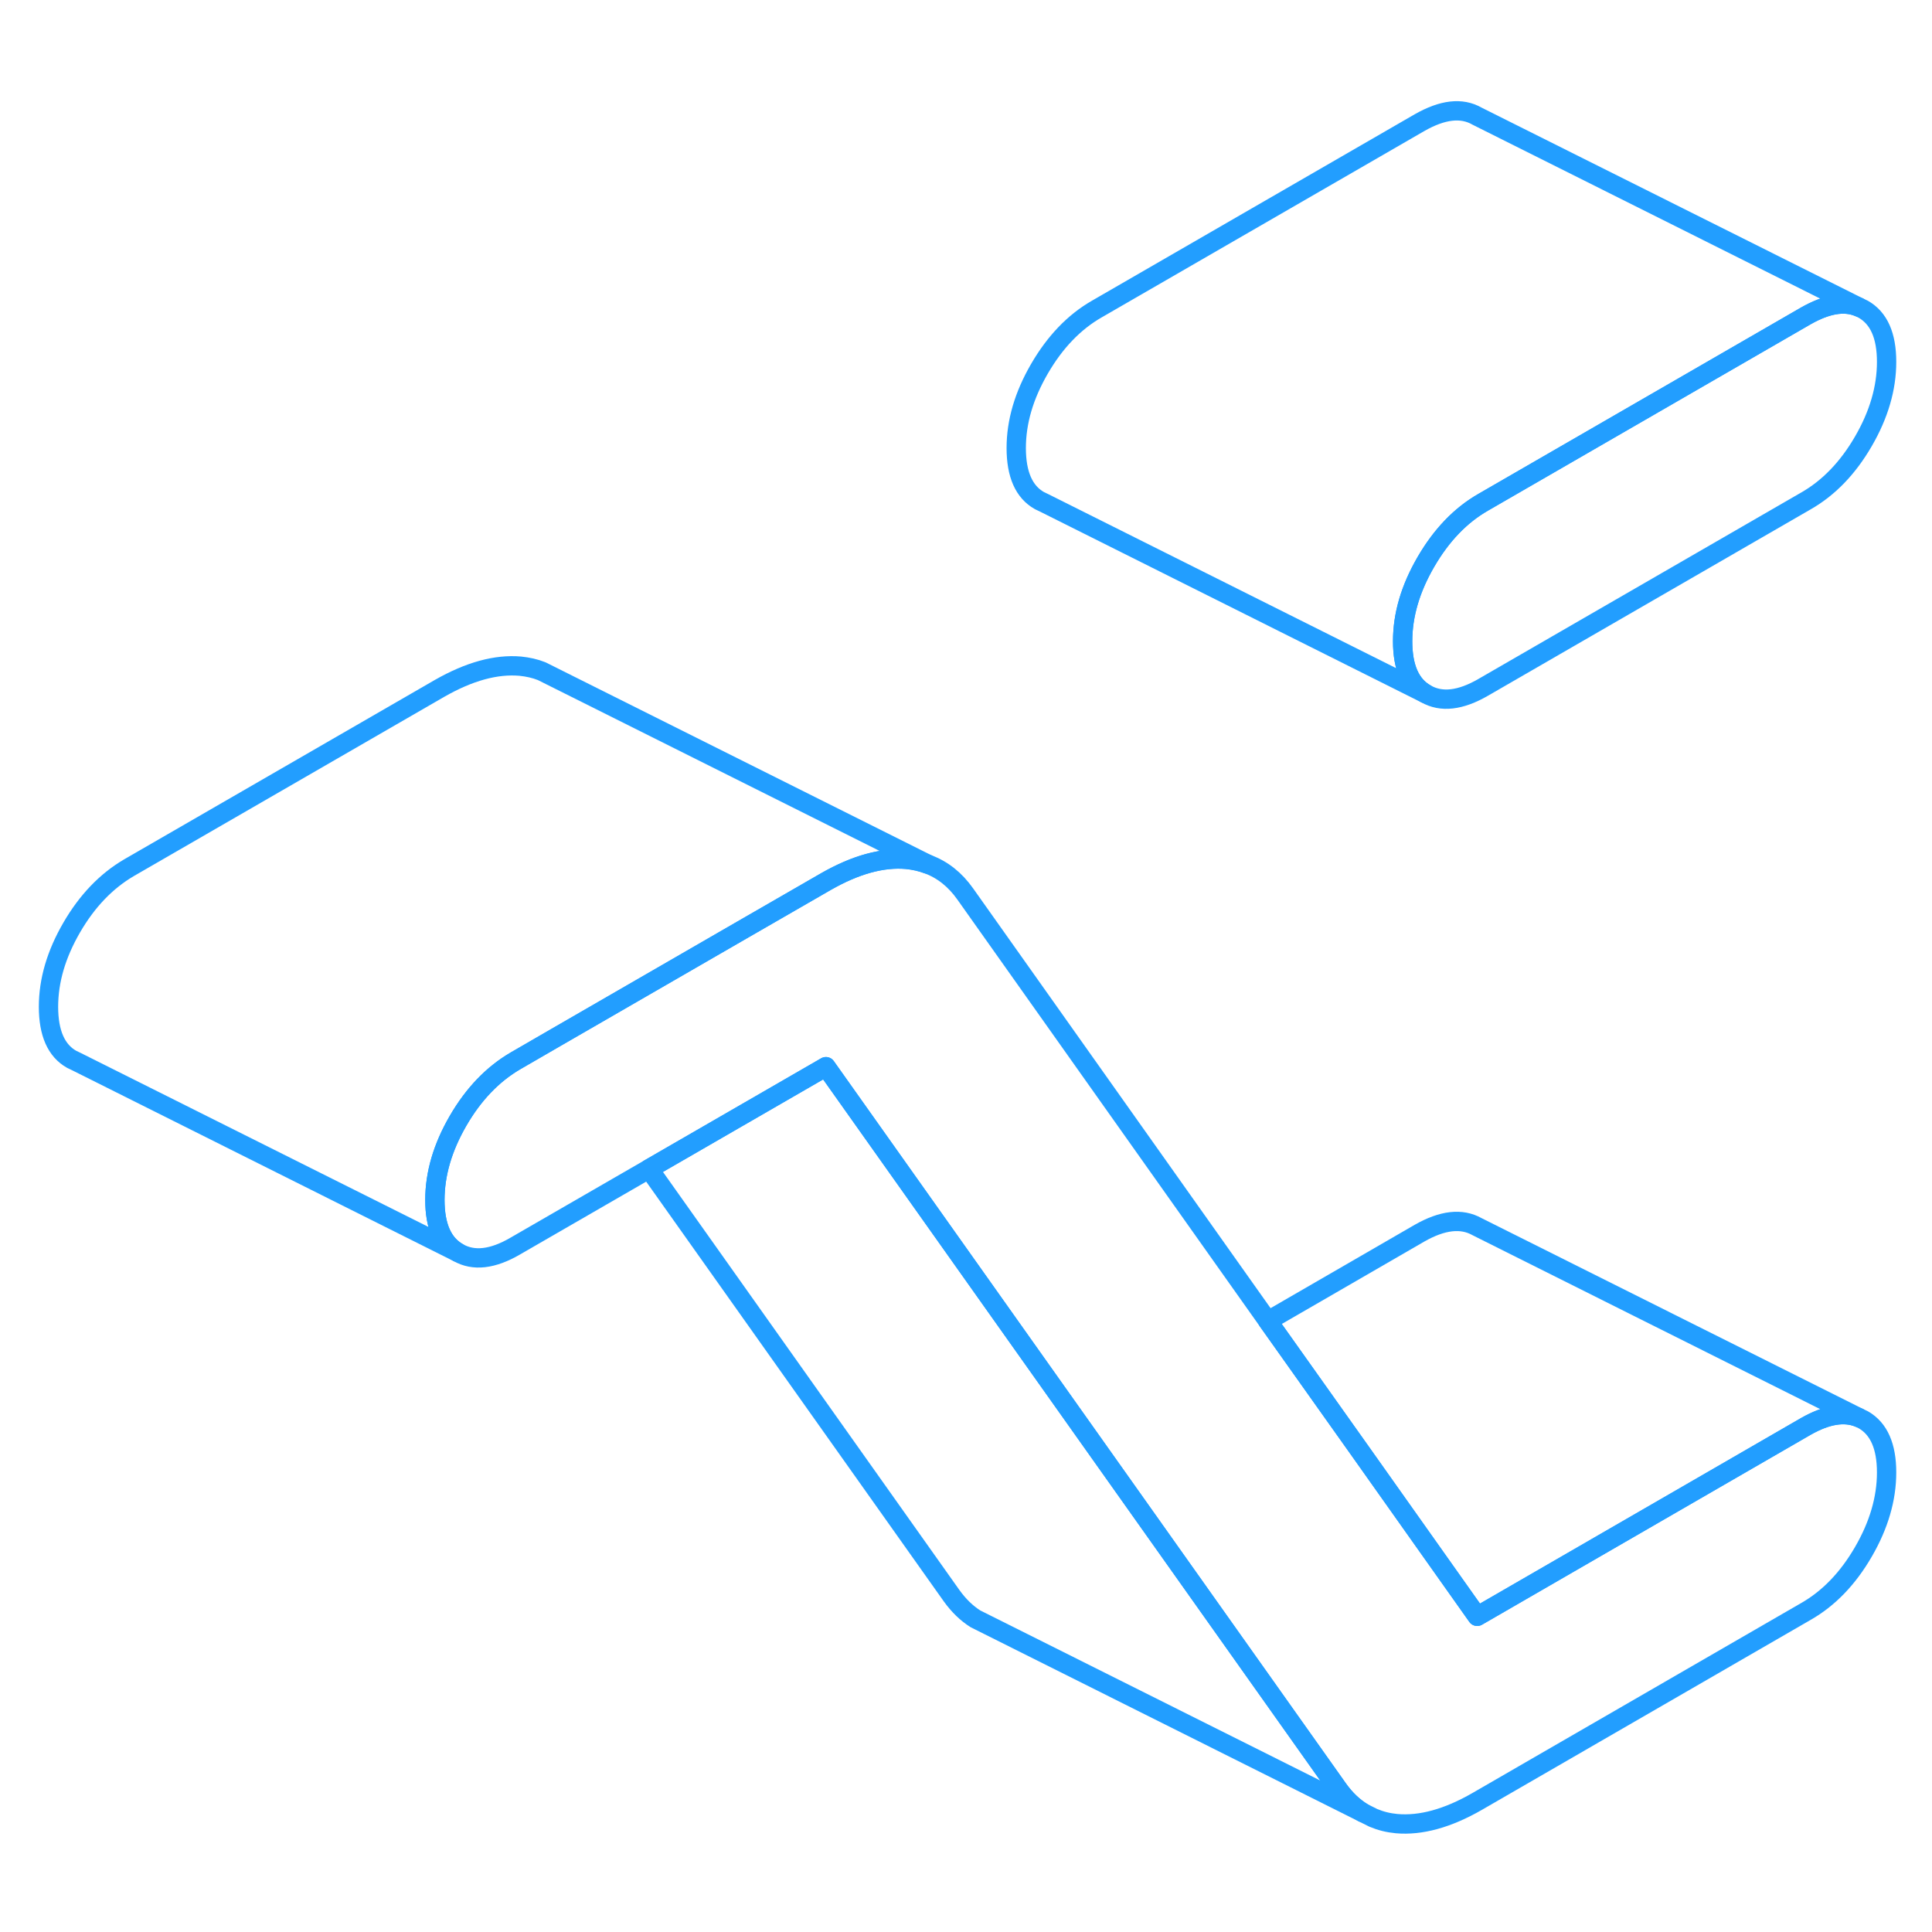 <svg width="48" height="48" viewBox="0 0 100 93" fill="none" xmlns="http://www.w3.org/2000/svg" stroke-width="1px" stroke-linecap="round" stroke-linejoin="round"><path d="M97.65 15.231C97.65 16.591 97.25 17.961 96.45 19.341C95.65 20.721 94.66 21.751 93.47 22.431L76.78 32.071C75.59 32.761 74.6 32.871 73.8 32.411C73 31.961 72.6 31.051 72.6 29.691C72.6 28.331 73 26.971 73.8 25.591C74.6 24.211 75.59 23.171 76.78 22.491L93.47 12.851C94.54 12.241 95.45 12.081 96.2 12.391L96.45 12.511C97.25 12.971 97.65 13.871 97.65 15.231Z" stroke="#229EFF" stroke-linejoin="round"/><path d="M97.65 72.711C97.65 74.071 97.25 75.441 96.45 76.821C95.65 78.201 94.66 79.231 93.47 79.911L76.46 89.741C74.93 90.621 73.54 91.001 72.29 90.891C71.86 90.851 71.46 90.751 71.08 90.591L70.54 90.321C70.06 90.031 69.63 89.621 69.26 89.101L60.83 77.211L42.75 51.711L33.59 57.001L26.68 60.991C25.5 61.681 24.51 61.791 23.71 61.331C22.91 60.881 22.51 59.971 22.51 58.611C22.51 57.251 22.91 55.891 23.71 54.511C24.51 53.131 25.5 52.101 26.68 51.411L28.77 50.201L38.38 44.651L42.75 42.131C44.29 41.251 45.68 40.871 46.93 40.981C47.32 41.021 47.68 41.101 48.02 41.231C48.78 41.511 49.43 42.021 49.96 42.771L65.62 64.871L70.44 71.661L76.46 80.161L93.47 70.331C94.54 69.721 95.45 69.571 96.2 69.871L96.45 69.991C97.25 70.451 97.65 71.361 97.65 72.711Z" stroke="#229EFF" stroke-linejoin="round"/><path d="M48.02 41.231C47.68 41.101 47.32 41.021 46.93 40.981C45.68 40.871 44.29 41.251 42.75 42.131L38.38 44.651L28.77 50.201L26.68 51.411C25.5 52.101 24.51 53.131 23.71 54.511C22.91 55.891 22.51 57.261 22.51 58.611C22.51 59.961 22.91 60.881 23.71 61.331L3.96 51.451L3.71 51.331C2.91 50.881 2.51 49.971 2.51 48.611C2.51 47.251 2.91 45.891 3.71 44.511C4.51 43.131 5.5 42.101 6.68 41.411L22.75 32.131C24.29 31.251 25.68 30.871 26.93 30.981C27.32 31.021 27.69 31.101 28.04 31.241L28.72 31.581L48.02 41.231Z" stroke="#229EFF" stroke-linejoin="round"/><path d="M96.2 12.391C95.45 12.081 94.54 12.241 93.47 12.851L76.78 22.491C75.59 23.171 74.6 24.211 73.8 25.591C73 26.971 72.6 28.331 72.6 29.691C72.6 31.051 73 31.961 73.8 32.411L54.05 22.531L53.8 22.411C53 21.961 52.6 21.051 52.6 19.691C52.6 18.331 53 16.971 53.8 15.591C54.6 14.211 55.59 13.171 56.78 12.491L73.47 2.851C74.66 2.171 75.65 2.051 76.45 2.511L96.2 12.391Z" stroke="#229EFF" stroke-linejoin="round"/><path d="M70.54 90.321L51.15 80.621L50.49 80.291C50.03 80.001 49.62 79.601 49.26 79.101L33.59 57.001L42.75 51.711L60.83 77.211L69.26 89.101C69.63 89.621 70.06 90.031 70.54 90.321Z" stroke="#229EFF" stroke-linejoin="round"/><path d="M96.2 69.871C95.45 69.571 94.54 69.721 93.47 70.331L76.46 80.161L70.44 71.661L65.62 64.871L73.47 60.331C74.66 59.651 75.65 59.541 76.45 59.991L96.2 69.871Z" stroke="#229EFF" stroke-linejoin="round"/></svg>